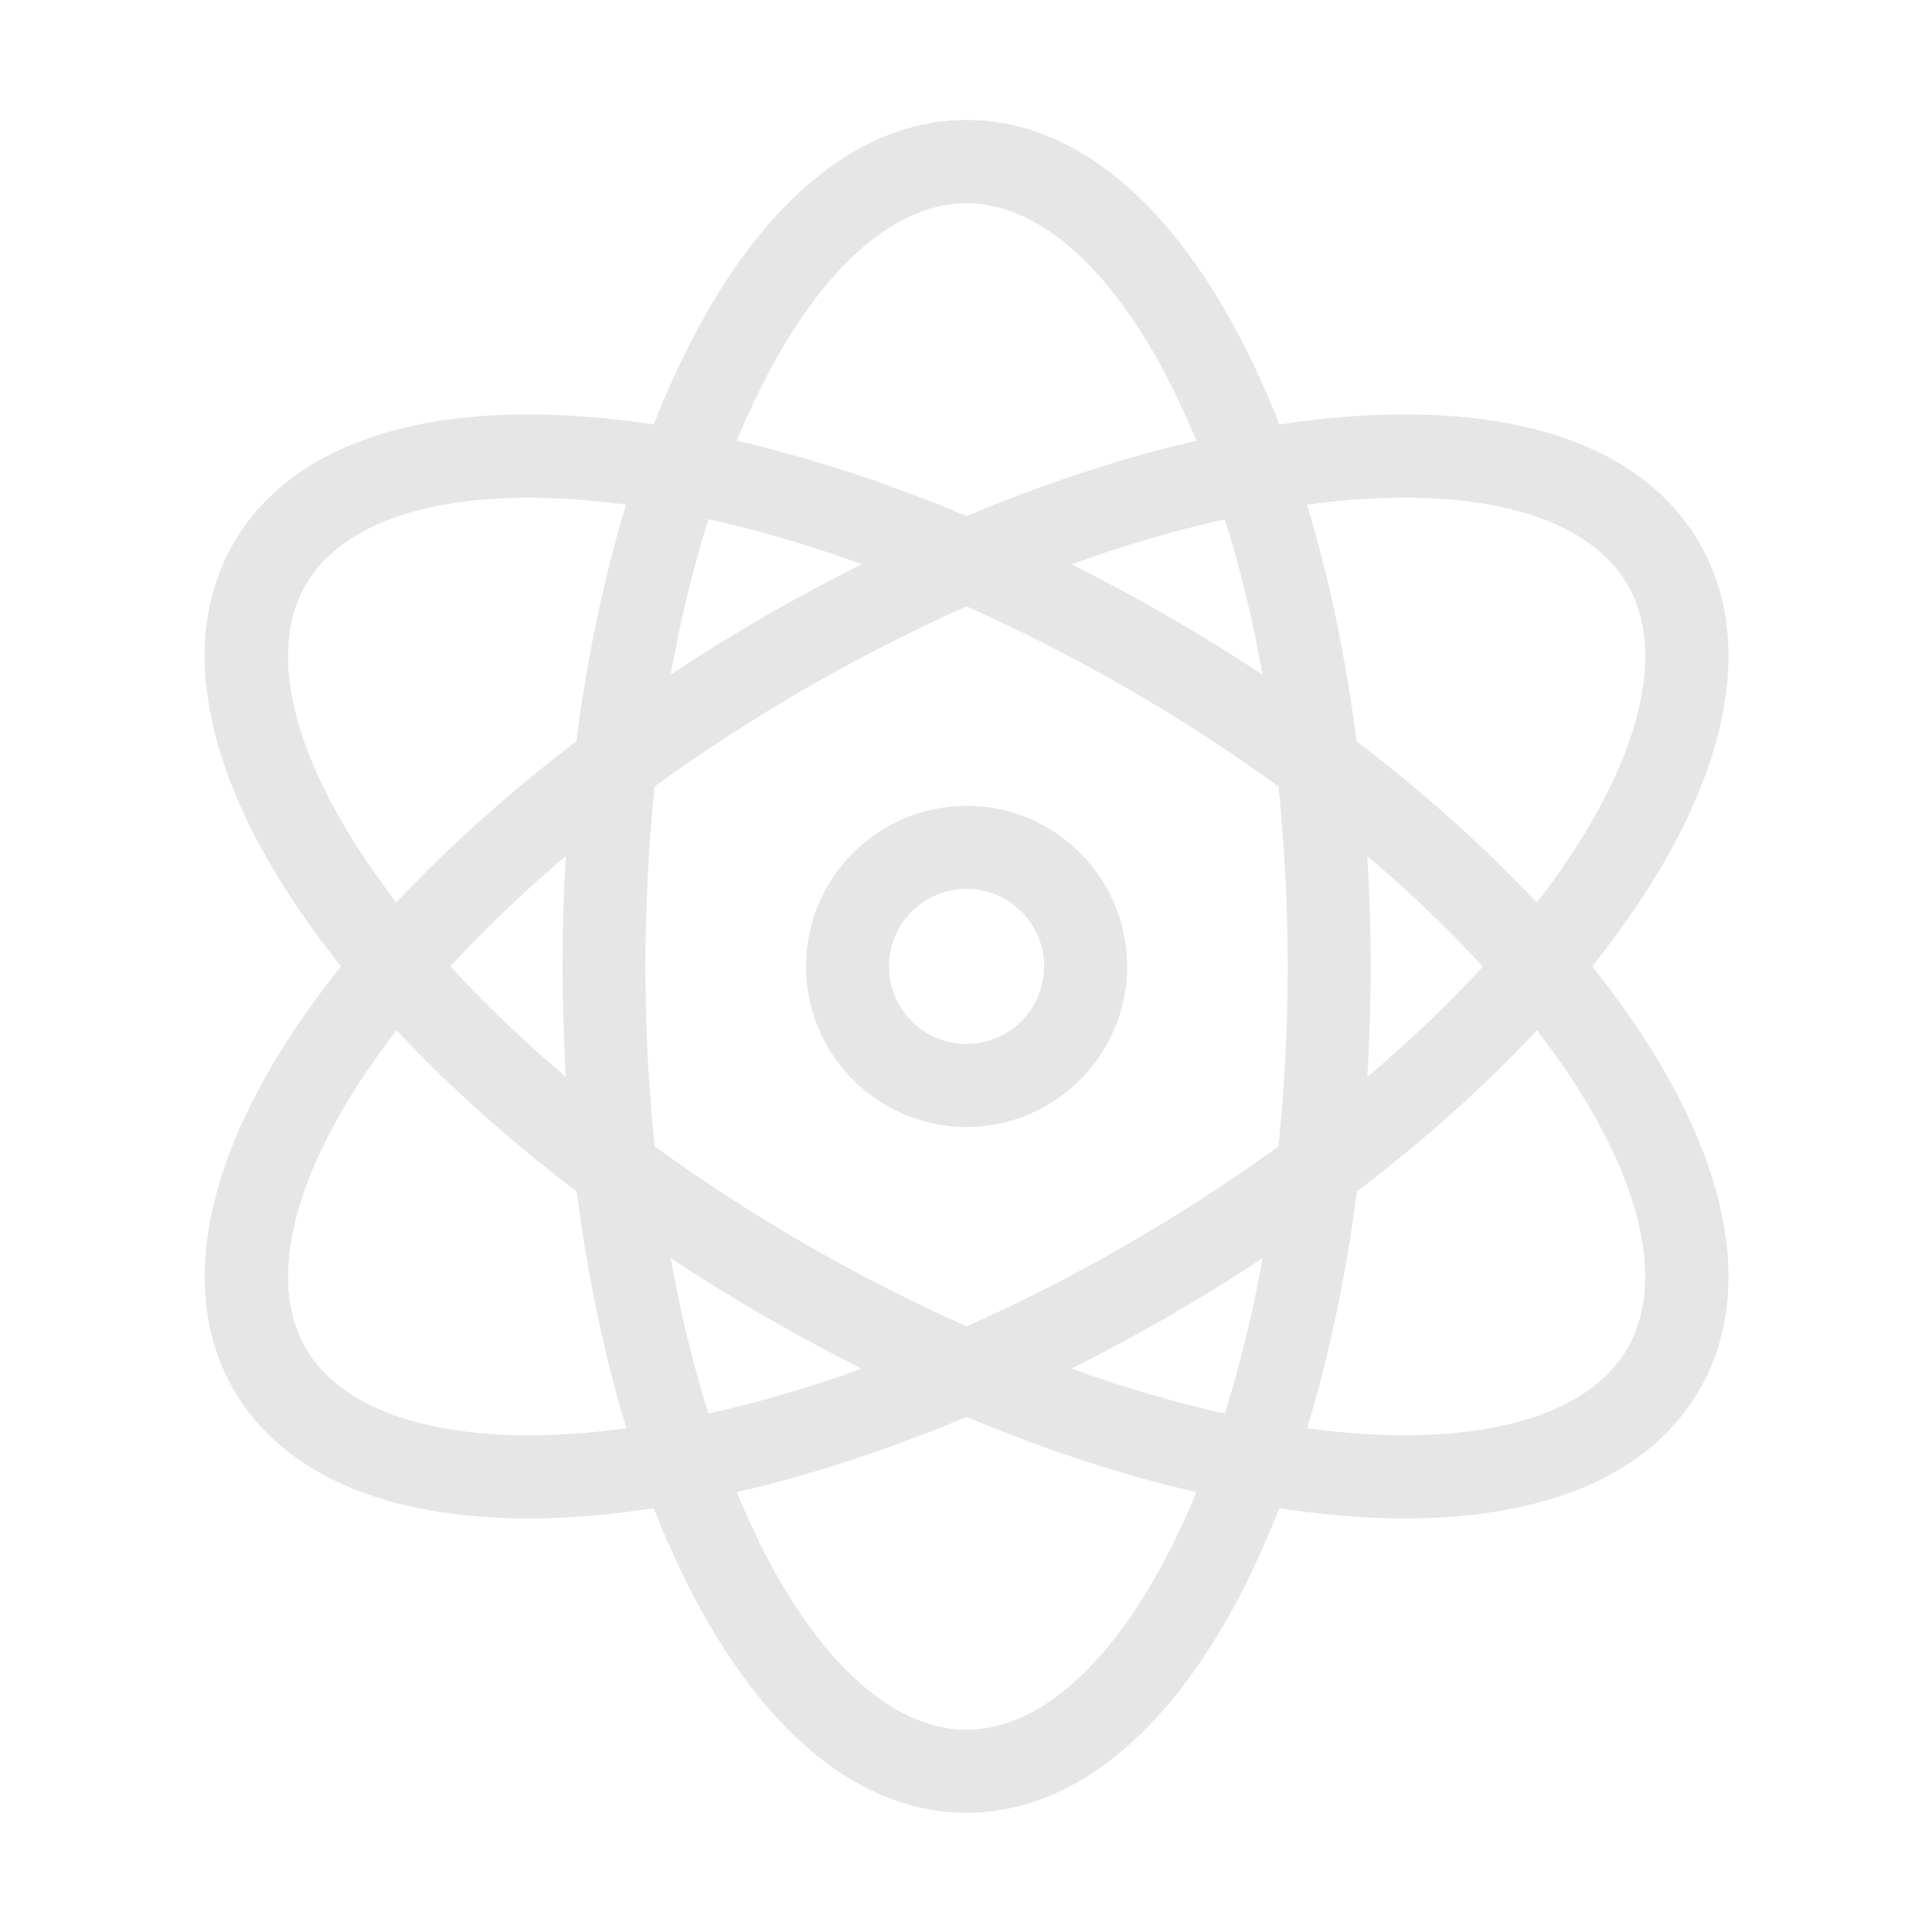 <svg xmlns="http://www.w3.org/2000/svg" class="icon" style="width: 1em; height: 1em;vertical-align: middle;fill: currentColor;overflow: hidden;" viewBox="0 0 1024 1024" t="1498465911167" p-id="5383" version="1.1"><path fill="#e6e6e6" d="M 843.9 512.2 c 5.4 -6.7 10.5 -13.5 15.4 -20.3 c 57 -79.1 71.7 -151.6 41.5 -204 c -30.2 -52.4 -100.3 -75.9 -197.4 -66.1 c -8.3 0.8 -16.7 1.9 -25.3 3.2 c -3.1 -8 -6.4 -15.9 -9.9 -23.5 c -40.1 -88.9 -95.4 -137.9 -155.9 -137.9 s -115.9 49 -155.9 137.9 c -3.4 7.6 -6.7 15.4 -9.9 23.5 c -8.5 -1.3 -17 -2.4 -25.3 -3.2 c -97 -9.8 -167.1 13.7 -197.4 66.1 c -30.2 52.4 -15.5 124.8 41.5 204 c 4.9 6.8 10 13.5 15.4 20.3 c -5.4 6.7 -10.5 13.5 -15.4 20.3 c -57 79.2 -71.7 151.6 -41.5 204 c 25.8 44.6 80.4 68.3 156 68.3 c 13.2 0 27 -0.7 41.4 -2.2 c 8.3 -0.8 16.7 -1.9 25.3 -3.2 c 3.1 8 6.4 15.9 9.9 23.5 c 40.1 88.9 95.4 137.9 155.9 137.9 s 115.9 -49 155.9 -137.9 c 3.4 -7.6 6.7 -15.4 9.9 -23.5 c 8.5 1.3 17 2.4 25.3 3.2 c 14.4 1.5 28.2 2.2 41.4 2.2 c 75.6 0 130.2 -23.6 156 -68.3 c 30.2 -52.4 15.5 -124.8 -41.5 -204 c -4.9 -6.8 -10 -13.5 -15.4 -20.3 Z M 707.8 265.7 c 77.7 -7.8 134.1 8.3 154.9 44.3 c 20.8 36 6.5 92.9 -39.1 156.3 c -2.9 4 -5.9 8.1 -9.1 12.1 c -27.6 -29.5 -59.8 -58.3 -95.5 -85.5 c -5.7 -44.5 -14.5 -86.8 -26.3 -125.4 c 5.1 -0.7 10.1 -1.3 15.1 -1.8 Z M 597.4 659.6 c -28.2 16.3 -56.7 30.8 -85.1 43.4 c -28.4 -12.6 -56.9 -27.2 -85.1 -43.4 c -28.2 -16.3 -55 -33.7 -80.2 -52 c -3.2 -30.9 -4.9 -62.8 -4.9 -95.4 s 1.7 -64.5 4.9 -95.4 c 25.1 -18.2 52 -35.7 80.2 -52 c 28.2 -16.3 56.7 -30.8 85.1 -43.4 c 28.4 12.6 56.9 27.2 85.1 43.4 c 28.2 16.3 55 33.7 80.2 52 c 3.2 30.9 4.9 62.8 4.9 95.4 c 0 32.6 -1.7 64.5 -4.9 95.4 c -25.2 18.3 -52 35.7 -80.2 52 Z m 71.8 7.3 c -5.2 29 -11.9 56.5 -20 82.3 c -26.3 -5.8 -53.6 -13.8 -81.3 -23.8 c 17.2 -8.6 34.4 -17.9 51.5 -27.7 c 17.1 -9.9 33.7 -20.2 49.8 -30.8 Z m -212.4 58.5 c -27.7 10 -54.9 18 -81.3 23.8 c -8.1 -25.7 -14.8 -53.3 -20 -82.3 c 16.1 10.6 32.7 20.9 49.8 30.8 c 17 9.8 34.2 19.1 51.5 27.7 Z M 299.9 570.7 c -22.5 -19 -43 -38.6 -61.2 -58.5 c 18.2 -19.9 38.8 -39.5 61.2 -58.5 c -1.2 19.2 -1.8 38.8 -1.8 58.5 c 0.1 19.7 0.7 39.3 1.8 58.5 Z m 55.6 -213.2 c 5.2 -29 11.9 -56.5 20 -82.3 c 26.3 5.8 53.6 13.8 81.3 23.8 c -17.2 8.6 -34.4 17.9 -51.5 27.7 c -17.1 9.9 -33.7 20.2 -49.8 30.8 Z m 212.4 -58.4 c 27.7 -10 54.9 -18 81.3 -23.8 c 8.1 25.7 14.8 53.3 20 82.3 c -16.1 -10.6 -32.7 -20.9 -49.8 -30.8 c -17.1 -9.9 -34.3 -19.1 -51.5 -27.7 Z m 156.8 154.7 c 22.5 19 43 38.6 61.2 58.5 c -18.2 19.9 -38.8 39.5 -61.2 58.5 c 1.2 -19.2 1.8 -38.8 1.8 -58.5 c 0 -19.8 -0.6 -39.3 -1.8 -58.5 Z M 396.5 219.7 c 32.1 -71.2 74.3 -112 115.8 -112 s 83.8 40.8 115.8 112 c 2 4.5 4 9.2 6 13.9 c -39.4 9.1 -80.4 22.6 -121.8 39.9 c -41.4 -17.4 -82.4 -30.8 -121.8 -39.9 c 2 -4.7 4 -9.4 6 -13.9 Z M 201.1 466.2 C 155.5 402.9 141.2 345.9 162 310 c 17.3 -30 59.5 -46.2 118.1 -46.2 c 11.6 0 23.9 0.6 36.7 1.9 c 5 0.5 10 1.1 15 1.8 c -11.8 38.7 -20.6 80.9 -26.3 125.4 c -35.7 27.2 -67.9 56 -95.5 85.5 c -3 -4.1 -6 -8.1 -8.9 -12.2 Z m 115.8 292.6 c -77.6 7.8 -134.1 -8.3 -154.9 -44.3 s -6.5 -92.9 39.1 -156.3 c 2.9 -4 5.9 -8.1 9.1 -12.1 c 27.6 29.5 59.8 58.3 95.5 85.5 c 5.7 44.5 14.5 86.8 26.3 125.4 c -5.1 0.7 -10.2 1.3 -15.1 1.8 Z m 311.2 46 c -32.1 71.2 -74.3 112 -115.8 112 s -83.8 -40.8 -115.8 -112 c -2 -4.5 -4 -9.2 -6 -13.9 c 39.4 -9.1 80.4 -22.6 121.8 -39.9 c 41.4 17.4 82.4 30.8 121.8 39.9 c -1.9 4.7 -3.9 9.3 -6 13.9 Z m 234.6 -90.3 c -20.8 36 -77.2 52.1 -154.9 44.3 c -5 -0.5 -10 -1.1 -15 -1.8 c 11.8 -38.7 20.6 -80.9 26.3 -125.4 c 35.7 -27.2 67.9 -56 95.5 -85.5 c 3.1 4 6.1 8.1 9.1 12.1 c 45.5 63.3 59.7 120.3 39 156.3 Z" p-id="5384" /><path fill="#e6e6e6" d="M 512.3 427.1 c -46.9 0 -85.1 38.2 -85.1 85.1 c 0 46.9 38.2 85.1 85.1 85.1 c 46.9 0 85.1 -38.2 85.1 -85.1 c 0 -46.9 -38.1 -85.1 -85.1 -85.1 Z m 0 126.2 c -22.7 0 -41.1 -18.4 -41.1 -41.1 c 0 -22.7 18.4 -41.1 41.1 -41.1 c 22.7 0 41.1 18.4 41.1 41.1 c 0 22.7 -18.4 41.1 -41.1 41.1 Z" p-id="5385" /></svg>